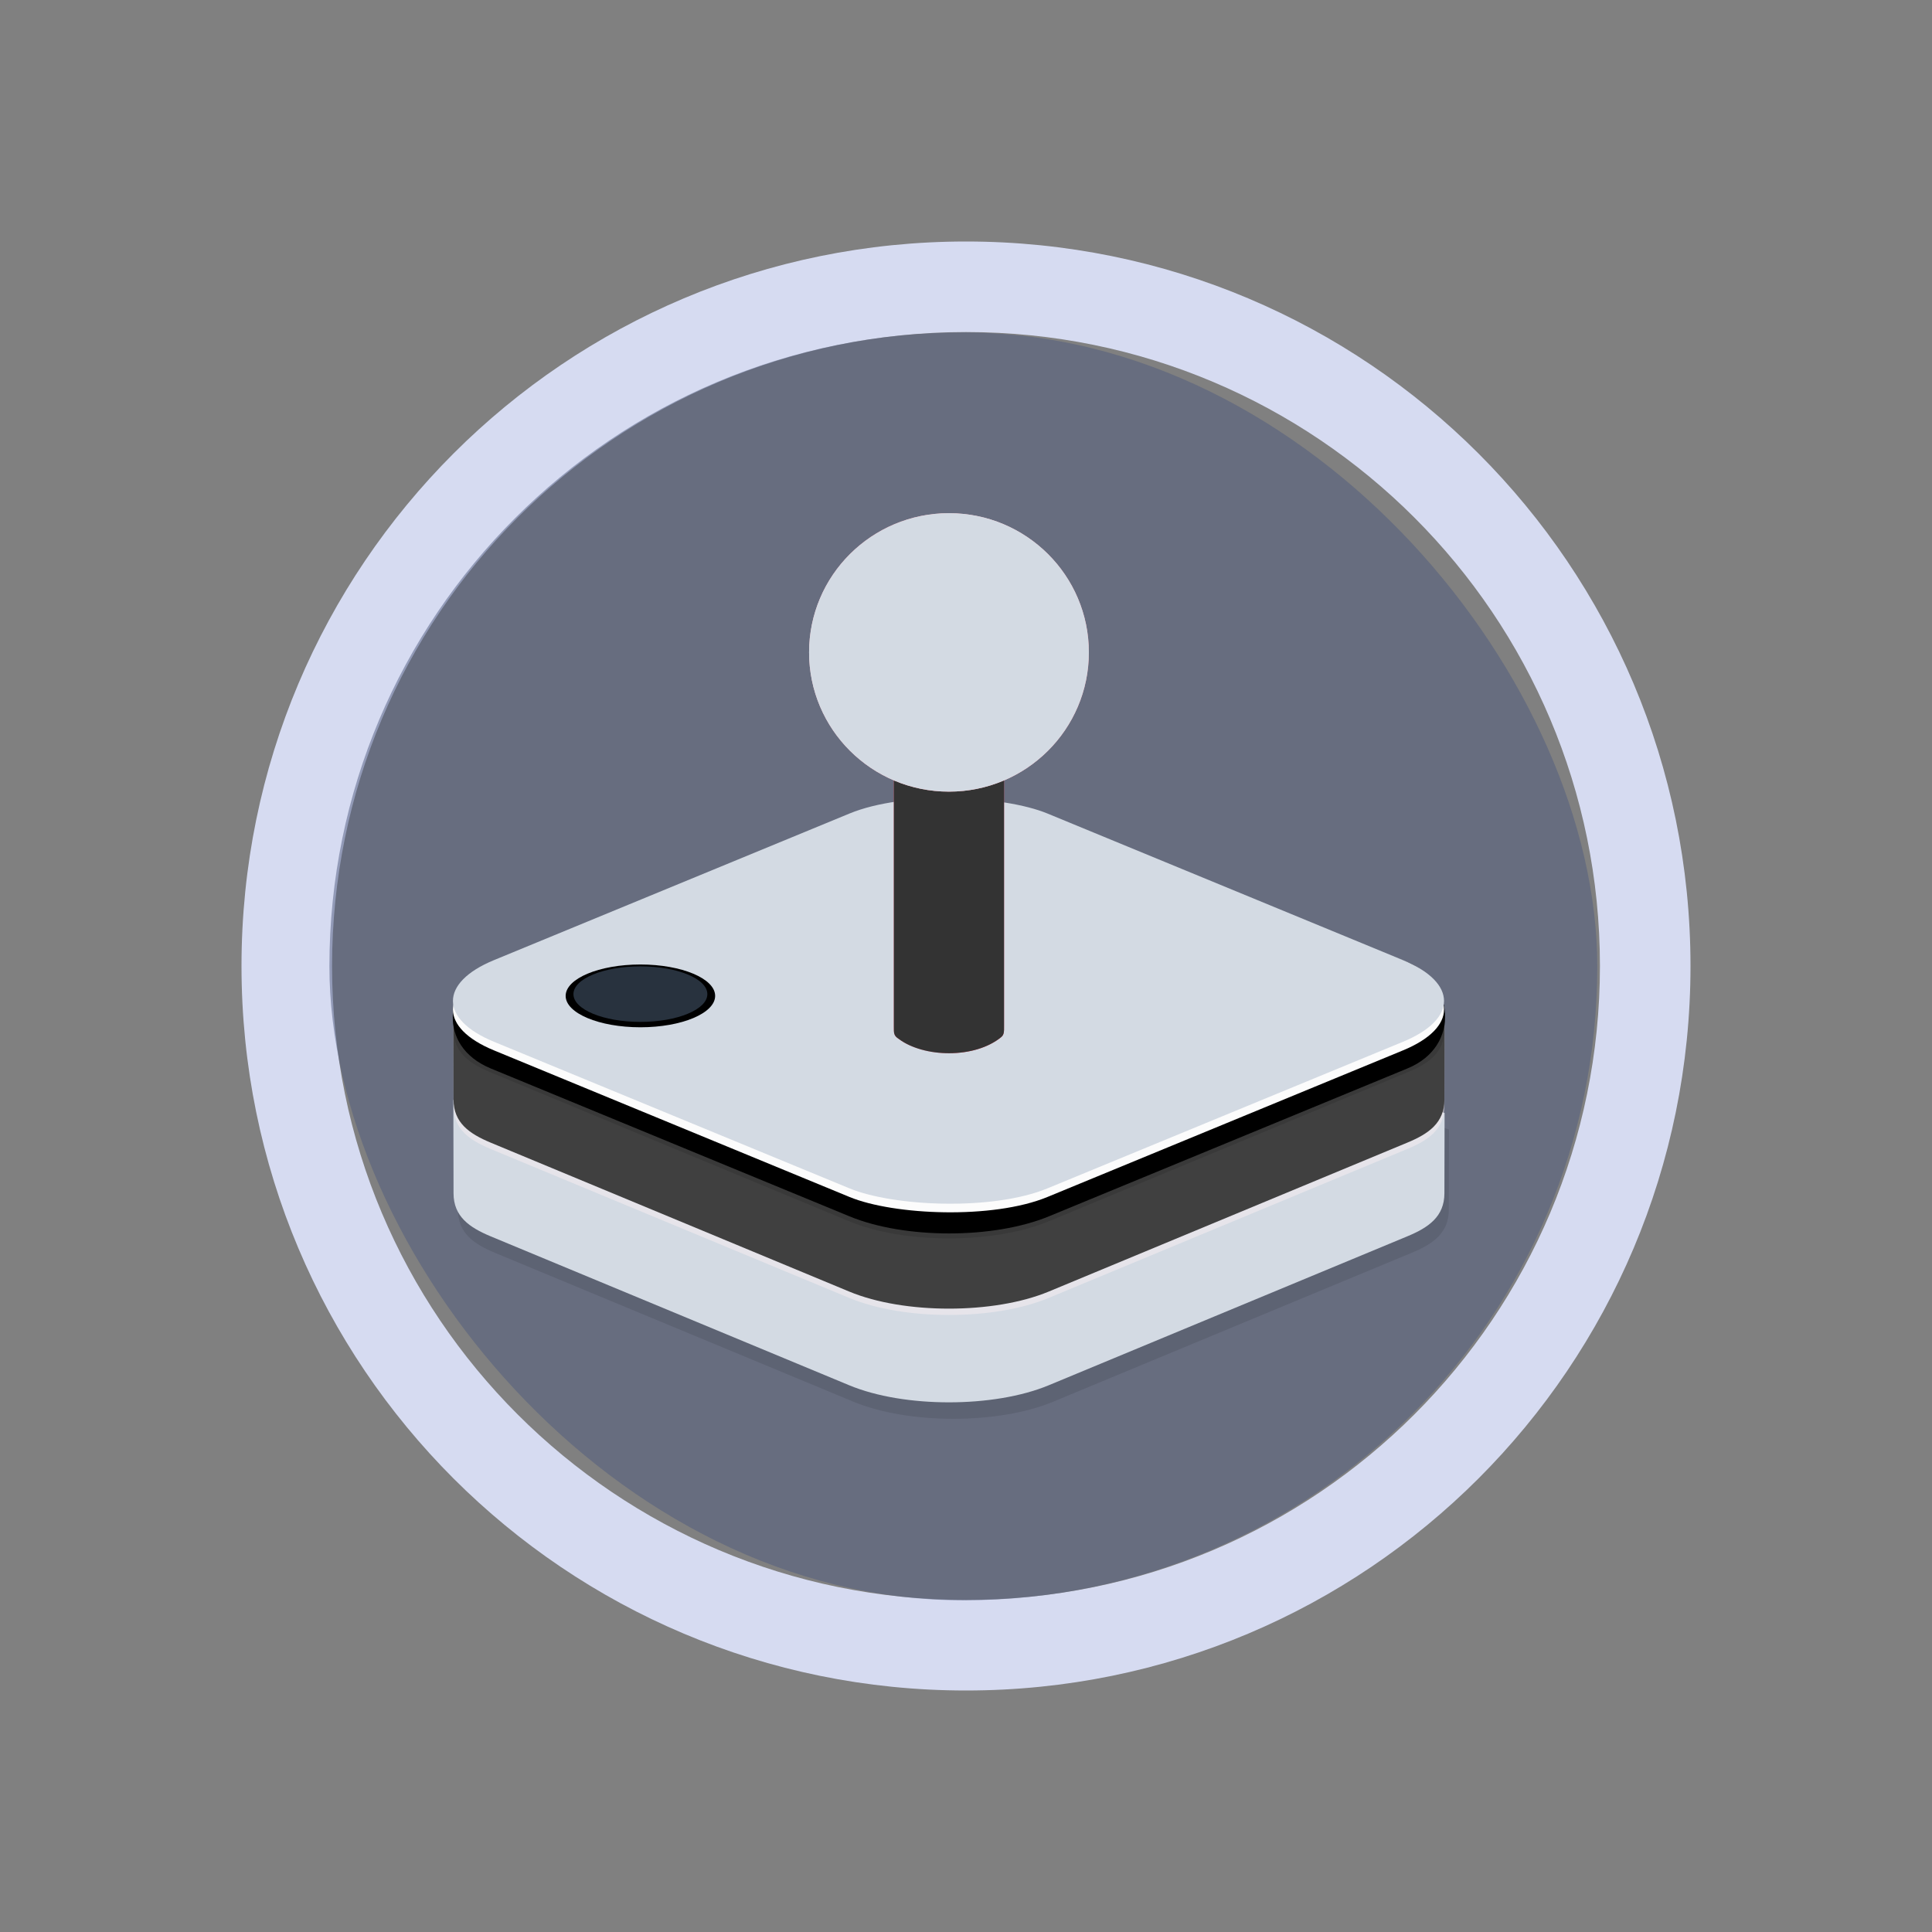 <?xml version="1.0" encoding="UTF-8" standalone="no"?>
<svg
   width="32"
   height="32"
   version="1.1"
   id="svg2046"
   sodipodi:docname="lutris.svg"
   inkscape:version="1.2.2 (b0a8486541, 2022-12-01)"
   xmlns:inkscape="http://www.inkscape.org/namespaces/inkscape"
   xmlns:sodipodi="http://sodipodi.sourceforge.net/DTD/sodipodi-0.dtd"
   xmlns:xlink="http://www.w3.org/1999/xlink"
   xmlns="http://www.w3.org/2000/svg"
   xmlns:svg="http://www.w3.org/2000/svg">
  <rect width="100%" height="100%" fill="#808080" stroke="none"/>
  <g
     id="22-22-lutris">
    <rect
       style="fill:none;fill-opacity:1;stroke:none;stroke-width:0.1;stroke-linecap:square;stroke-linejoin:miter;stroke-miterlimit:4;stroke-dasharray:none;stroke-dashoffset:0;stroke-opacity:1"
       id="rect4148"
       width="22"
       height="22"
       x="32"
       y="10" />
    <path
       style="color:#d5c289;fill:#d6dbf1;fill-opacity:1;stroke-width:1.25"
       class="ColorScheme-Text"
       d="m 43,11 c -5.53,0 -10,4.47 -10,10 0,5.53 4.47,10 10,10 5.53,0 10,-4.47 10,-10 C 53,15.47 48.53,11 43,11 Z m 0,1.25 c 4.837,0 8.75,3.913 8.75,8.75 0,4.837 -3.913,8.75 -8.75,8.75 -4.838,0 -8.75,-3.913 -8.75,-8.75 0,-4.837 3.912,-8.75 8.75,-8.75 z m 0.937,7.149 v 0 0 0 0 0 c 0,0 -0.042,0.011 0,0 z m -0.976,5.625 z"
       id="path58-3"
       sodipodi:nodetypes="ssssssssssccccccccccccccccc" />
    <rect
       style="fill:#4e5a7e;fill-opacity:0.5;stroke:none;stroke-width:0.437"
       id="center-3-35-6"
       width="17.5"
       height="17.5"
       x="34.213"
       y="12.255"
       ry="8.75" />
    <path
       style="fill:#000000;fill-opacity:0.095;stroke:#000000;stroke-width:0;stroke-linecap:round;stroke-linejoin:round;stroke-miterlimit:4;stroke-dasharray:none;stroke-opacity:0.094"
       d="m 43.032,21.318 v 7.8e-5 c -0.504,0.003 -1.008,0.085 -1.4,0.237 l -5.563,1.605 0.002,1.34 c 0.001,0.334 0.222,0.49 0.523,0.618 l 5.038,2.137 c 0.388,0.165 0.895,0.246 1.402,0.246 0.507,0 1.014,-0.081 1.402,-0.246 l 5.038,-2.137 c 0.301,-0.128 0.522,-0.284 0.523,-0.618 l 0.002,-1.153 -5.563,-1.791 c -0.4,-0.129 -0.896,-0.235 -1.4,-0.237 v -7.8e-5 c -7.87e-4,3e-6 -0.002,3.6e-5 -0.002,3.9e-5 -7.84e-4,-3e-6 -0.002,-3.6e-5 -0.002,-3.9e-5 z"
       id="path1025-7-2"
       inkscape:connector-curvature="0"
       sodipodi:nodetypes="ccsccccsccccsccccc" />
    <path
       sodipodi:nodetypes="ccsccccsccccsccccc"
       inkscape:connector-curvature="0"
       id="path940-4-9"
       d="m 42.97,21.081 v 7.3e-5 c -0.504,0.003 -1.008,0.085 -1.4,0.237 l -5.563,1.605 0.002,1.34 c 0.001,0.334 0.222,0.49 0.523,0.618 l 5.038,2.137 c 0.388,0.165 0.895,0.246 1.402,0.246 0.507,0 1.014,-0.081 1.402,-0.246 L 49.412,24.88 c 0.301,-0.128 0.522,-0.284 0.523,-0.618 l 0.002,-1.153 -5.563,-1.791 c -0.4,-0.129 -0.896,-0.235 -1.4,-0.237 v -7.3e-5 c -7.84e-4,3e-6 -0.002,3.5e-5 -0.002,3.9e-5 -7.85e-4,-4e-6 -0.002,-3.6e-5 -0.002,-3.9e-5 z"
       style="fill:#d3dae3;fill-opacity:1;stroke:#000000;stroke-width:0;stroke-linecap:round;stroke-linejoin:round;stroke-miterlimit:4;stroke-dasharray:none;stroke-opacity:0.094" />
    <path
       style="fill:#fff0f3;fill-opacity:0.436;stroke:#000000;stroke-width:0;stroke-linecap:round;stroke-linejoin:round;stroke-miterlimit:4;stroke-dasharray:none;stroke-opacity:0.094"
       d="m 42.97,19.826 v 7.5e-5 c -0.504,0.003 -1.008,0.085 -1.4,0.237 l -5.563,1.605 0.002,1.34 c 0.001,0.334 0.222,0.49 0.523,0.618 l 5.038,2.137 c 0.388,0.165 0.895,0.246 1.402,0.246 0.507,0 1.014,-0.081 1.402,-0.246 l 5.038,-2.137 c 0.301,-0.128 0.522,-0.284 0.523,-0.618 l 0.002,-1.153 -5.563,-1.791 c -0.4,-0.129 -0.896,-0.235 -1.4,-0.237 v -7.5e-5 c -7.85e-4,3e-6 -0.002,3.6e-5 -0.002,3.9e-5 -7.86e-4,-3e-6 -0.002,-3.6e-5 -0.002,-3.9e-5 z"
       id="path962-5-3"
       inkscape:connector-curvature="0"
       sodipodi:nodetypes="ccsccccsccccsccccc" />
    <path
       style="fill:#404040;fill-opacity:1;stroke:#000000;stroke-width:0;stroke-linecap:round;stroke-linejoin:round;stroke-miterlimit:4;stroke-dasharray:none;stroke-opacity:0.094"
       d="m 42.97,19.735 v 7.6e-5 c -0.504,0.003 -1.008,0.085 -1.4,0.237 l -5.563,1.605 0.002,1.34 c 0.001,0.334 0.222,0.49 0.523,0.618 l 5.038,2.137 c 0.388,0.165 0.895,0.246 1.402,0.246 0.507,0 1.014,-0.081 1.402,-0.246 l 5.038,-2.137 c 0.301,-0.128 0.522,-0.284 0.523,-0.618 l 0.002,-1.153 -5.563,-1.791 c -0.4,-0.129 -0.896,-0.235 -1.4,-0.237 v -7.6e-5 c -7.85e-4,4e-6 -0.002,3.6e-5 -0.002,3.9e-5 -7.86e-4,-3e-6 -0.002,-3.5e-5 -0.002,-3.9e-5 z"
       id="path890-2-1"
       inkscape:connector-curvature="0"
       sodipodi:nodetypes="ccsccccsccccsccccc" />
    <path
       sodipodi:nodetypes="ccccsccccc"
       inkscape:connector-curvature="0"
       id="path936-5-9"
       d="m 36.007,21.577 0.002,0.332 c 0.001,0.334 0.222,0.49 0.523,0.618 l 5.038,2.137 c 0.388,0.165 0.895,0.246 1.402,0.246 0.507,0 1.014,-0.081 1.402,-0.246 l 5.038,-2.137 C 49.713,22.399 49.934,22.243 49.935,21.909 l 0.002,-0.146 z"
       style="fill:#000000;fill-opacity:0.114;stroke:#000000;stroke-width:0;stroke-linecap:round;stroke-linejoin:round;stroke-miterlimit:4;stroke-dasharray:none;stroke-opacity:0.094" />
    <path
       sodipodi:nodetypes="sssssssss"
       inkscape:connector-curvature="0"
       id="rect858-4-4"
       d="m 36.451,21.046 5.122,-2.137 c 0.778,-0.325 2.023,-0.316 2.804,0 l 5.038,2.037 c 0.631,0.255 0.777,1.198 0,1.525 l -5.038,2.123 c -0.777,0.327 -2.028,0.327 -2.804,0 l -5.038,-2.123 c -0.777,-0.327 -0.623,-1.2 -0.084,-1.425 z"
       style="fill:#000000;fill-opacity:1;stroke:#000000;stroke-width:0;stroke-linecap:round;stroke-linejoin:round;stroke-miterlimit:4;stroke-dasharray:none;stroke-opacity:0.094" />
    <rect
       style="fill:#ffffff;fill-opacity:0.986;stroke:#000000;stroke-width:0;stroke-linecap:round;stroke-linejoin:round;stroke-miterlimit:4;stroke-dasharray:none;stroke-opacity:0.094"
       id="rect854-7-7"
       width="8.445"
       height="8.445"
       x="-8.77"
       y="46.956"
       rx="1.51"
       ry="1.51"
       transform="matrix(0.922,-0.388,0.922,0.388,0,0)" />
    <rect
       transform="matrix(0.922,-0.388,0.922,0.388,0,0)"
       ry="1.51"
       rx="1.51"
       y="46.797"
       x="-8.611"
       height="8.445"
       width="8.445"
       id="rect844-4-8"
       style="fill:#d3dae3;fill-opacity:1;stroke:#000000;stroke-width:0;stroke-linecap:round;stroke-linejoin:round;stroke-miterlimit:4;stroke-dasharray:none;stroke-opacity:0.094" />
    <path
       style="fill:url(#linearGradient1445);fill-opacity:1;stroke:#000000;stroke-width:0;stroke-linecap:round;stroke-linejoin:round;stroke-miterlimit:4;stroke-dasharray:none;stroke-opacity:0.094"
       d="m 42.198,17.834 h 1.548 v 4.029 c 0,0.072 0.003,0.12 -0.039,0.157 -0.374,0.314 -1.092,0.295 -1.439,0.028 -0.074,-0.048 -0.07,-0.085 -0.07,-0.171 z"
       id="rect1012-4-4"
       inkscape:connector-curvature="0"
       sodipodi:nodetypes="ccccccc" />
    <path
       sodipodi:nodetypes="ccccccc"
       inkscape:connector-curvature="0"
       id="path1048-3-5"
       d="m 42.198,17.834 h 1.548 v 4.029 c 0,0.072 0.003,0.12 -0.039,0.157 -0.374,0.314 -1.092,0.295 -1.439,0.028 -0.074,-0.048 -0.07,-0.085 -0.07,-0.171 z"
       style="fill:#333333;fill-opacity:1;stroke:#000000;stroke-width:0;stroke-linecap:round;stroke-linejoin:round;stroke-miterlimit:4;stroke-dasharray:none;stroke-opacity:0.094" />
    <ellipse
       style="fill:url(#radialGradient982-5-2);fill-opacity:1;stroke:#000000;stroke-width:0;stroke-linecap:round;stroke-linejoin:round;stroke-miterlimit:4;stroke-dasharray:none;stroke-opacity:0.094"
       id="path974-0-0"
       cx="42.972"
       cy="16.499"
       rx="1.966"
       ry="1.999" />
    <ellipse
       cy="16.499"
       cx="42.972"
       id="circle994-7-3"
       style="fill:#d3dae3;fill-opacity:1;stroke:#000000;stroke-width:0;stroke-linecap:round;stroke-linejoin:round;stroke-miterlimit:4;stroke-dasharray:none;stroke-opacity:0.094"
       rx="1.966"
       ry="1.999" />
    <ellipse
       ry="0.45"
       rx="1.05"
       cy="21.429"
       cx="38.636"
       id="path1084-8-6"
       style="fill:#000000;fill-opacity:1;stroke:#000000;stroke-width:0;stroke-linecap:round;stroke-linejoin:round;stroke-miterlimit:4;stroke-dasharray:none;stroke-opacity:0.094" />
    <ellipse
       style="fill:#28323e;fill-opacity:1;stroke:#000000;stroke-width:0;stroke-linecap:round;stroke-linejoin:round;stroke-miterlimit:4;stroke-dasharray:none;stroke-opacity:0.094"
       id="ellipse1096-6-1"
       cx="38.636"
       cy="21.404"
       rx="0.941"
       ry="0.399" />
  </g>
  <sodipodi:namedview
     id="namedview2048"
     pagecolor="#ffffff"
     bordercolor="#000000"
     borderopacity="1"
     inkscape:showpageshadow="2"
     inkscape:pageopacity="0"
     inkscape:pagecheckerboard="0"
     inkscape:deskcolor="#cccccc"
     showgrid="false"
     inkscape:zoom="10.429825"
     inkscape:cx="12.272497"
     inkscape:cy="11.457527"
     inkscape:window-width="1920"
     inkscape:window-height="998"
     inkscape:window-x="0"
     inkscape:window-y="0"
     inkscape:window-maximized="1"
     inkscape:current-layer="svg2046">
    <inkscape:grid
       type="xygrid"
       id="grid224"
       originx="19.138"
       originy="52.722" />
  </sodipodi:namedview>
  <defs
     id="l4k1">
    <style
       id="current-color-scheme"
       type="text/css">
   .ColorScheme-Background {color:#181818; } .ColorScheme-ButtonBackground { color:#343434; } .ColorScheme-Highlight { color:#4285f4; } .ColorScheme-Text { color:#dfdfdf; } .ColorScheme-ViewBackground { color:#242424; } .ColorScheme-NegativeText { color:#f44336; } .ColorScheme-PositiveText { color:#4caf50; } .ColorScheme-NeutralText { color:#ff9800; }
  </style>
    <linearGradient
       inkscape:collect="always"
       id="linearGradient1038">
      <stop
         style="stop-color:#ff5f73;stop-opacity:1"
         offset="0"
         id="stop1034" />
      <stop
         id="stop1042"
         offset="0.145"
         style="stop-color:#ff95a9;stop-opacity:1" />
      <stop
         style="stop-color:#ff8da4;stop-opacity:1"
         offset="0.255"
         id="stop1044" />
      <stop
         id="stop1046"
         offset="0.636"
         style="stop-color:#ff465c;stop-opacity:1" />
      <stop
         style="stop-color:#f2465b;stop-opacity:1"
         offset="1"
         id="stop1036" />
    </linearGradient>
    <linearGradient
       inkscape:collect="always"
       id="linearGradient980">
      <stop
         style="stop-color:#fffdfd;stop-opacity:1"
         offset="0"
         id="stop976" />
      <stop
         id="stop992"
         offset="0.335"
         style="stop-color:#ffe6e9;stop-opacity:1" />
      <stop
         id="stop990"
         offset="0.595"
         style="stop-color:#ffd6db;stop-opacity:1" />
      <stop
         id="stop988"
         offset="0.766"
         style="stop-color:#ffb7c1;stop-opacity:1" />
      <stop
         id="stop984"
         offset="0.926"
         style="stop-color:#ff9ca8;stop-opacity:1" />
      <stop
         style="stop-color:#ffbec7;stop-opacity:1"
         offset="1"
         id="stop978" />
    </linearGradient>
    <radialGradient
       inkscape:collect="always"
       xlink:href="#linearGradient980"
       id="radialGradient982-56"
       cx="336.275"
       cy="-262.637"
       fx="336.275"
       fy="-262.637"
       r="26.393"
       gradientUnits="userSpaceOnUse"
       gradientTransform="matrix(0.107,0,0,0.092,-20.605,35.045)" />
    <linearGradient
       inkscape:collect="always"
       xlink:href="#linearGradient1038"
       id="linearGradient823"
       gradientUnits="userSpaceOnUse"
       gradientTransform="matrix(0.088,0,0,0.087,-13.433,29.949)"
       x1="321.657"
       y1="-172.255"
       x2="342.447"
       y2="-172.255" />
    <radialGradient
       inkscape:collect="always"
       xlink:href="#linearGradient980"
       id="radialGradient982-5-2"
       cx="336.275"
       cy="-262.637"
       fx="336.275"
       fy="-262.637"
       r="26.393"
       gradientUnits="userSpaceOnUse"
       gradientTransform="matrix(0.09,0,0,0.08,12.154,37.506)" />
    <linearGradient
       inkscape:collect="always"
       xlink:href="#linearGradient1038"
       id="linearGradient1445"
       gradientUnits="userSpaceOnUse"
       gradientTransform="matrix(0.074,0,0,0.076,18.239,33.089)"
       x1="321.657"
       y1="-172.255"
       x2="342.447"
       y2="-172.255" />
  </defs>
  <g
     id="lutris">
    <rect
       y="0"
       x="-1.3415527e-07"
       height="32"
       width="32"
       id="rect4230"
       style="fill:none;fill-opacity:1;stroke:none" />
    <path
       style="color:#d5c289;fill:#d6dbf1;fill-opacity:1;stroke-width:1.5"
       class="ColorScheme-Text"
       d="M 16,4 C 9.364,4 4,9.364 4,16 4,22.636 9.364,28 16,28 22.636,28 28,22.636 28,16 28,9.364 22.636,4 16,4 Z m 0,1.5 c 5.805,0 10.5,4.695 10.5,10.5 C 26.5,21.805 21.805,26.5 16,26.5 10.195,26.5 5.5,21.805 5.5,16 5.5,10.195 10.195,5.5 16,5.5 Z m 1.125,8.578 v 0 0 0 0 0 c 0,0 -0.051,0.012 0,0 z m -1.171,6.75 z"
       id="path58"
       sodipodi:nodetypes="ssssssssssccccccccccccccccc" />
    <rect
       style="fill:#4e5a7e;fill-opacity:0.5;stroke:none;stroke-width:0.525"
       id="center-3-35"
       width="21"
       height="21"
       x="5.456"
       y="5.506"
       ry="10.5" />
    <path
       style="fill:#000000;fill-opacity:0.095;stroke:#000000;stroke-width:0;stroke-linecap:round;stroke-linejoin:round;stroke-miterlimit:4;stroke-dasharray:none;stroke-opacity:0.094"
       d="m 15.788,16.367 v 8.9e-5 c -0.594,0.003 -1.188,0.098 -1.65,0.274 l -6.556,1.852 0.003,1.546 c 0.001,0.385 0.262,0.565 0.616,0.713 l 5.937,2.466 C 14.596,23.407 15.194,23.5 15.791,23.5 c 0.597,0 1.195,-0.093 1.653,-0.283 l 5.937,-2.466 c 0.355,-0.147 0.615,-0.328 0.616,-0.713 l 0.003,-1.331 -6.556,-2.066 c -0.471,-0.148 -1.056,-0.271 -1.65,-0.274 v -8.9e-5 c -9.25e-4,4e-6 -0.002,4.1e-5 -0.003,4.5e-5 -9.26e-4,-4e-6 -0.002,-4.1e-5 -0.003,-4.5e-5 z"
       id="path1025-9"
       inkscape:connector-curvature="0"
       sodipodi:nodetypes="ccsccccsccccsccccc" />
    <path
       sodipodi:nodetypes="ccsccccsccccsccccc"
       inkscape:connector-curvature="0"
       id="path940-3"
       d="m 15.715,16.093 v 8.8e-5 c -0.594,0.003 -1.188,0.098 -1.65,0.274 l -6.556,1.852 0.003,1.546 c 0.001,0.385 0.262,0.565 0.616,0.713 l 5.937,2.466 c 0.457,0.19 1.055,0.283 1.653,0.283 0.597,0 1.195,-0.093 1.653,-0.283 l 5.937,-2.466 c 0.355,-0.147 0.615,-0.328 0.616,-0.713 l 0.003,-1.331 -6.556,-2.066 C 16.899,16.218 16.315,16.096 15.72,16.093 v -8.8e-5 c -9.27e-4,4e-6 -0.002,4.2e-5 -0.003,4.7e-5 -9.26e-4,-5e-6 -0.002,-4.3e-5 -0.003,-4.7e-5 z"
       style="fill:#d3dae3;fill-opacity:1;stroke:#000000;stroke-width:0;stroke-linecap:round;stroke-linejoin:round;stroke-miterlimit:4;stroke-dasharray:none;stroke-opacity:0.094" />
    <path
       style="fill:#fff0f3;fill-opacity:0.436;stroke:#000000;stroke-width:0;stroke-linecap:round;stroke-linejoin:round;stroke-miterlimit:4;stroke-dasharray:none;stroke-opacity:0.094"
       d="m 15.715,14.646 v 8.6e-5 c -0.594,0.003 -1.188,0.098 -1.65,0.274 l -6.556,1.852 0.003,1.546 c 0.001,0.385 0.262,0.565 0.616,0.713 l 5.937,2.466 c 0.457,0.19 1.055,0.283 1.653,0.283 0.597,0 1.195,-0.093 1.653,-0.283 l 5.937,-2.466 c 0.355,-0.147 0.615,-0.328 0.616,-0.713 l 0.003,-1.331 -6.556,-2.066 c -0.471,-0.148 -1.055,-0.271 -1.65,-0.274 v -8.5e-5 c -9.25e-4,3e-6 -0.002,4.1e-5 -0.003,4.5e-5 -9.25e-4,-4e-6 -0.002,-4.2e-5 -0.003,-4.5e-5 z"
       id="path962-6"
       inkscape:connector-curvature="0"
       sodipodi:nodetypes="ccsccccsccccsccccc" />
    <path
       style="fill:#404040;fill-opacity:1;stroke:#000000;stroke-width:0;stroke-linecap:round;stroke-linejoin:round;stroke-miterlimit:4;stroke-dasharray:none;stroke-opacity:0.094"
       d="m 15.715,14.541 v 8.7e-5 c -0.594,0.003 -1.188,0.098 -1.65,0.274 l -6.556,1.852 0.003,1.546 c 0.001,0.385 0.262,0.565 0.616,0.713 l 5.937,2.466 c 0.457,0.19 1.055,0.283 1.653,0.283 0.597,0 1.195,-0.093 1.653,-0.283 l 5.937,-2.466 c 0.355,-0.147 0.615,-0.328 0.616,-0.713 l 0.003,-1.331 -6.556,-2.066 c -0.471,-0.148 -1.055,-0.271 -1.65,-0.274 v -8.7e-5 c -9.26e-4,4e-6 -0.002,4.2e-5 -0.003,4.6e-5 -9.25e-4,-4e-6 -0.002,-4.2e-5 -0.003,-4.6e-5 z"
       id="path890-0"
       inkscape:connector-curvature="0"
       sodipodi:nodetypes="ccsccccsccccsccccc" />
    <path
       sodipodi:nodetypes="ccccsccccc"
       inkscape:connector-curvature="0"
       id="path936-6"
       d="m 7.509,16.666 0.003,0.383 c 0.001,0.385 0.262,0.565 0.616,0.713 l 5.937,2.466 c 0.457,0.19 1.055,0.283 1.653,0.283 0.597,0 1.195,-0.093 1.653,-0.283 l 5.937,-2.466 c 0.355,-0.147 0.615,-0.328 0.616,-0.713 l 0.003,-0.168 z"
       style="fill:#000000;fill-opacity:0.114;stroke:#000000;stroke-width:0;stroke-linecap:round;stroke-linejoin:round;stroke-miterlimit:4;stroke-dasharray:none;stroke-opacity:0.094" />
    <path
       sodipodi:nodetypes="sssssssss"
       inkscape:connector-curvature="0"
       id="rect858-2"
       d="m 8.032,16.053 6.037,-2.466 c 0.917,-0.374 2.384,-0.365 3.305,0 l 5.937,2.35 c 0.744,0.295 0.916,1.382 0,1.76 l -5.937,2.449 c -0.916,0.378 -2.39,0.378 -3.305,0 L 8.131,17.698 c -0.916,-0.378 -0.734,-1.385 -0.1,-1.644 z"
       style="fill:#000000;fill-opacity:1;stroke:#000000;stroke-width:0;stroke-linecap:round;stroke-linejoin:round;stroke-miterlimit:4;stroke-dasharray:none;stroke-opacity:0.094" />
    <rect
       style="fill:#ffffff;fill-opacity:0.986;stroke:#000000;stroke-width:0;stroke-linecap:round;stroke-linejoin:round;stroke-miterlimit:4;stroke-dasharray:none;stroke-opacity:0.094"
       id="rect854-6"
       width="9.922"
       height="9.922"
       x="-18.404"
       y="25.484"
       rx="1.774"
       ry="1.774"
       transform="matrix(0.924,-0.381,0.924,0.381,0,0)" />
    <rect
       transform="matrix(0.924,-0.381,0.924,0.381,0,0)"
       ry="1.774"
       rx="1.774"
       y="25.297"
       x="-18.217"
       height="9.922"
       width="9.922"
       id="rect844-1"
       style="fill:#d3dae3;fill-opacity:1;stroke:#000000;stroke-width:0;stroke-linecap:round;stroke-linejoin:round;stroke-miterlimit:4;stroke-dasharray:none;stroke-opacity:0.094" />
    <path
       style="fill:url(#linearGradient823);fill-opacity:1;stroke:#000000;stroke-width:0;stroke-linecap:round;stroke-linejoin:round;stroke-miterlimit:4;stroke-dasharray:none;stroke-opacity:0.094"
       d="m 14.805,12.347 h 1.825 v 4.649 c 0,0.083 0.004,0.139 -0.046,0.181 -0.441,0.363 -1.287,0.34 -1.696,0.032 -0.087,-0.055 -0.083,-0.098 -0.083,-0.197 z"
       id="rect1012-8"
       inkscape:connector-curvature="0"
       sodipodi:nodetypes="ccccccc" />
    <path
       sodipodi:nodetypes="ccccccc"
       inkscape:connector-curvature="0"
       id="path1048-7"
       d="m 14.805,12.347 h 1.825 v 4.649 c 0,0.083 0.004,0.139 -0.046,0.181 -0.441,0.363 -1.287,0.34 -1.696,0.032 -0.087,-0.055 -0.083,-0.098 -0.083,-0.197 z"
       style="fill:#333333;fill-opacity:1;stroke:#000000;stroke-width:0;stroke-linecap:round;stroke-linejoin:round;stroke-miterlimit:4;stroke-dasharray:none;stroke-opacity:0.094" />
    <ellipse
       style="fill:url(#radialGradient982-56);fill-opacity:1;stroke:#000000;stroke-width:0;stroke-linecap:round;stroke-linejoin:round;stroke-miterlimit:4;stroke-dasharray:none;stroke-opacity:0.094"
       id="path974-9"
       cx="15.718"
       cy="10.806"
       rx="2.317"
       ry="2.306" />
    <ellipse
       cy="10.806"
       cx="15.718"
       id="circle994-2"
       style="fill:#d3dae3;fill-opacity:1;stroke:#000000;stroke-width:0;stroke-linecap:round;stroke-linejoin:round;stroke-miterlimit:4;stroke-dasharray:none;stroke-opacity:0.094"
       rx="2.317"
       ry="2.306" />
    <ellipse
       ry="0.52"
       rx="1.238"
       cy="16.495"
       cx="10.607"
       id="path1084-0"
       style="fill:#000000;fill-opacity:1;stroke:#000000;stroke-width:0;stroke-linecap:round;stroke-linejoin:round;stroke-miterlimit:4;stroke-dasharray:none;stroke-opacity:0.094" />
    <ellipse
       style="fill:#28323e;fill-opacity:1;stroke:#000000;stroke-width:0;stroke-linecap:round;stroke-linejoin:round;stroke-miterlimit:4;stroke-dasharray:none;stroke-opacity:0.094"
       id="ellipse1096-2"
       cx="10.607"
       cy="16.466"
       rx="1.109"
       ry="0.46" />
  </g>
</svg>
